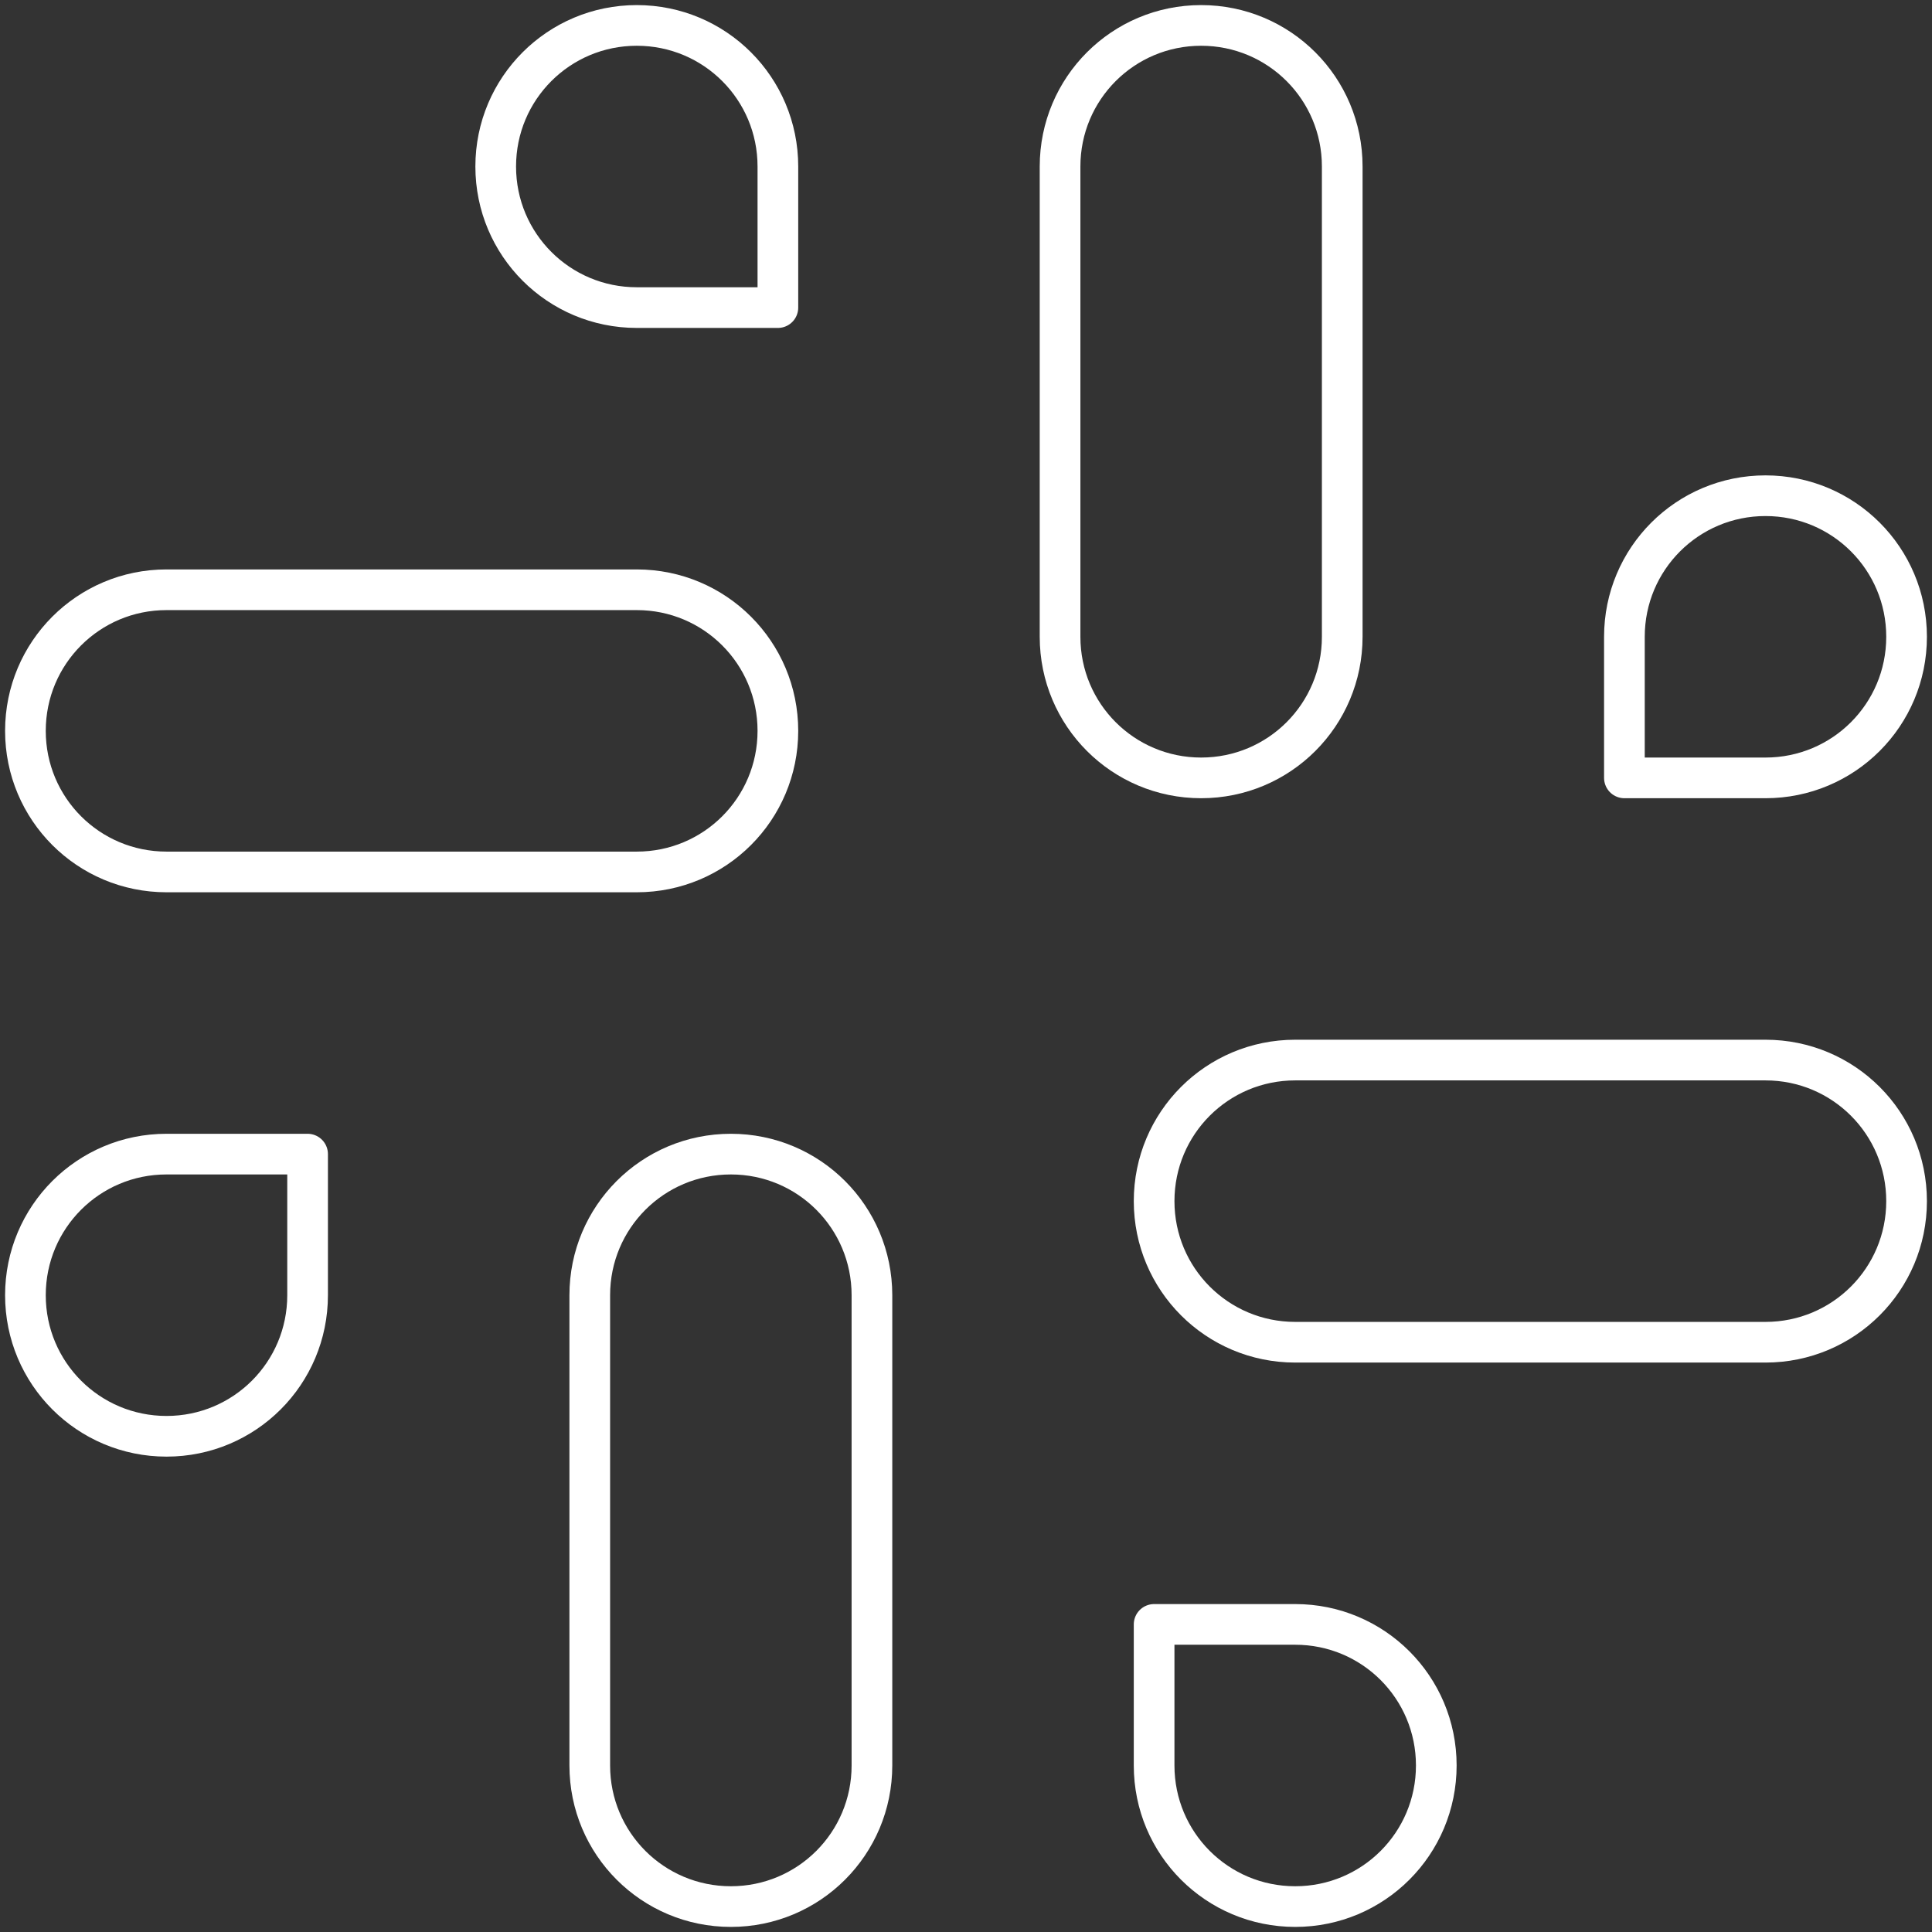<svg width="95" height="95" viewBox="0 0 95 95" fill="none" xmlns="http://www.w3.org/2000/svg">
<rect x="0" y="0" width="95" height="95" fill="#333333" stroke="none"/>
<path d="M59.062 38.25C55.224 38.25 52.125 35.151 52.125 31.312V8.188C52.125 4.349 55.224 1.25 59.062 1.25C62.901 1.25 66 4.349 66 8.188V31.312C66 35.151 62.901 38.25 59.062 38.25Z" stroke="white" stroke-width="2" stroke-linecap="round" stroke-linejoin="round"/>
<path d="M86.812 38.25H79.875V31.312C79.875 27.474 82.974 24.375 86.812 24.375C90.651 24.375 93.75 27.474 93.75 31.312C93.75 35.151 90.651 38.25 86.812 38.25Z" stroke="white" stroke-width="2" stroke-linecap="round" stroke-linejoin="round"/>
<path d="M35.938 56.75C39.776 56.75 42.875 59.849 42.875 63.688V86.812C42.875 90.651 39.776 93.75 35.938 93.75C32.099 93.75 29 90.651 29 86.812V63.688C29 59.849 32.099 56.75 35.938 56.75Z" stroke="white" stroke-width="2" stroke-linecap="round" stroke-linejoin="round"/>
<path d="M8.188 56.75H15.125V63.688C15.125 67.526 12.026 70.625 8.188 70.625C4.349 70.625 1.25 67.526 1.25 63.688C1.25 59.849 4.349 56.75 8.188 56.75Z" stroke="white" stroke-width="2" stroke-linecap="round" stroke-linejoin="round"/>
<path d="M56.75 59.062C56.75 55.224 59.849 52.125 63.688 52.125H86.812C90.651 52.125 93.75 55.224 93.75 59.062C93.75 62.901 90.651 66 86.812 66H63.688C59.849 66 56.75 62.901 56.75 59.062Z" stroke="white" stroke-width="2" stroke-linecap="round" stroke-linejoin="round"/>
<path d="M63.688 79.875H56.75V86.812C56.75 90.651 59.849 93.75 63.688 93.75C67.526 93.75 70.625 90.651 70.625 86.812C70.625 82.974 67.526 79.875 63.688 79.875Z" stroke="white" stroke-width="2" stroke-linecap="round" stroke-linejoin="round"/>
<path d="M38.25 35.938C38.25 32.099 35.151 29 31.312 29H8.188C4.349 29 1.25 32.099 1.25 35.938C1.25 39.776 4.349 42.875 8.188 42.875H31.312C35.151 42.875 38.25 39.776 38.25 35.938Z" stroke="white" stroke-width="2" stroke-linecap="round" stroke-linejoin="round"/>
<path d="M31.312 15.125H38.25V8.188C38.25 4.349 35.151 1.25 31.312 1.25C27.474 1.25 24.375 4.349 24.375 8.188C24.375 12.026 27.474 15.125 31.312 15.125Z" stroke="white" stroke-width="2" stroke-linecap="round" stroke-linejoin="round"/>
</svg>

